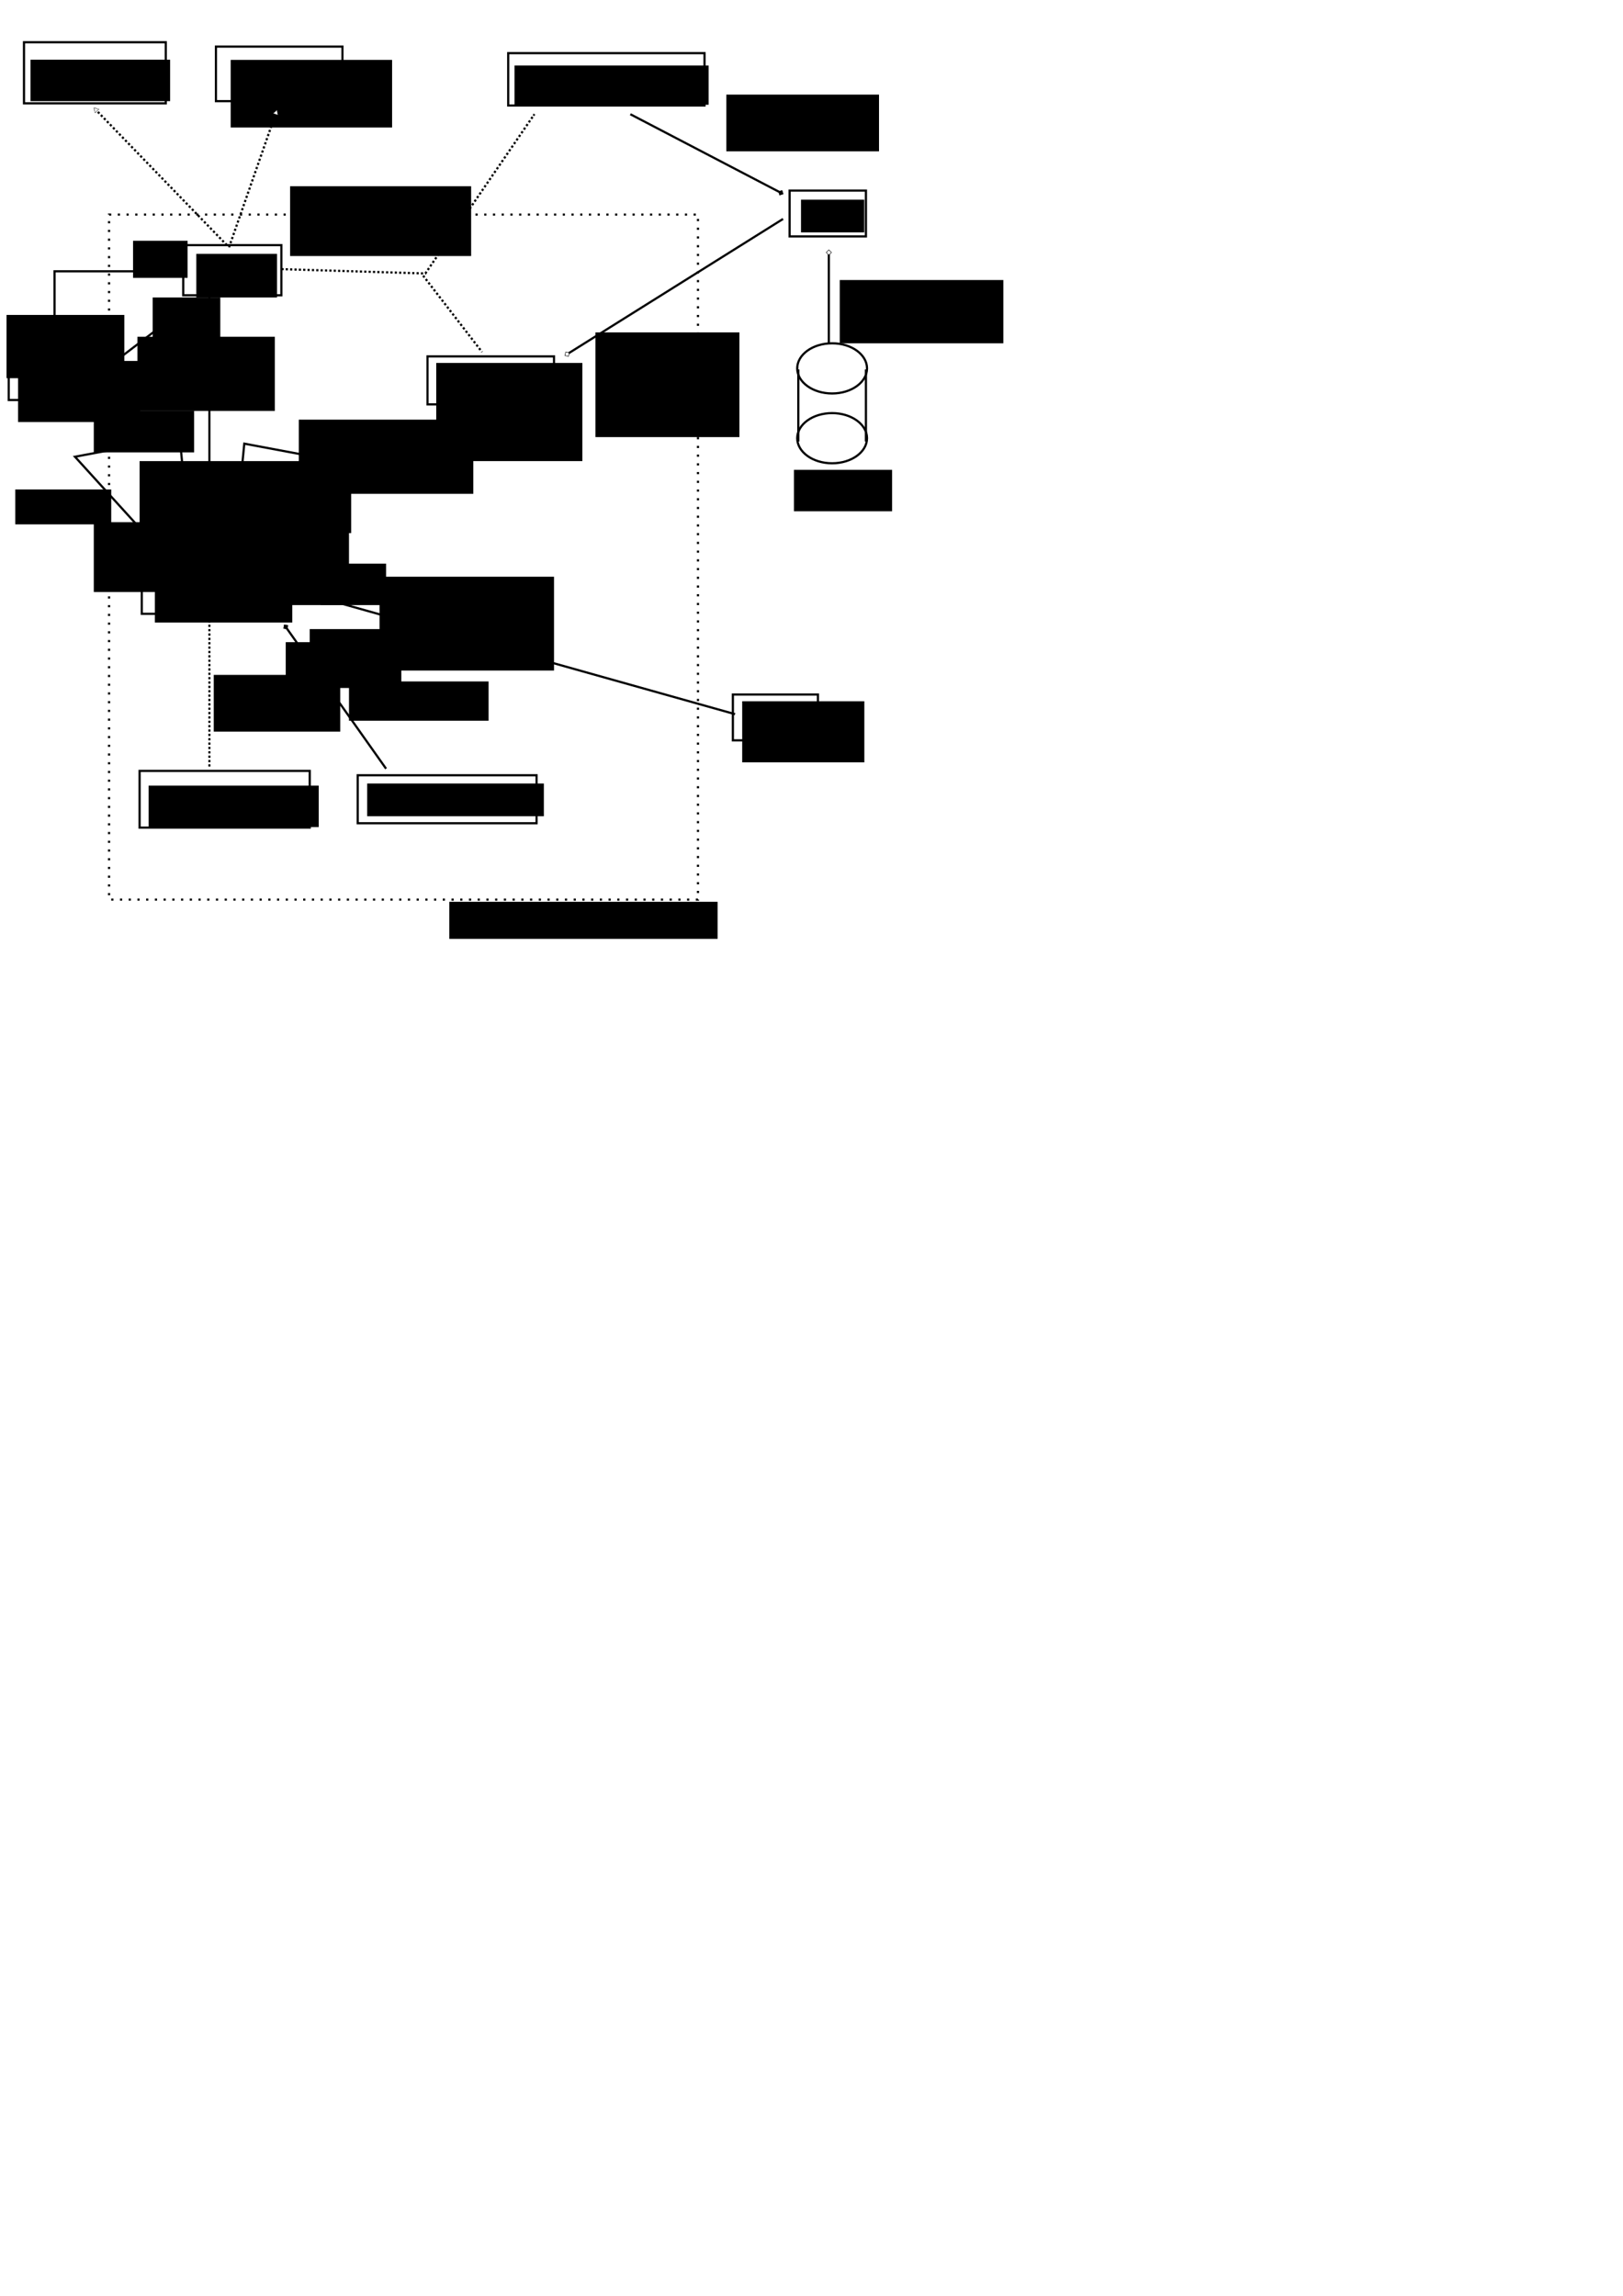 <?xml version="1.0" encoding="UTF-8" standalone="no"?>
<!-- Created with Inkscape (http://www.inkscape.org/) -->

<svg
   xmlns:dc="http://purl.org/dc/elements/1.1/"
   xmlns:cc="http://creativecommons.org/ns#"
   xmlns:rdf="http://www.w3.org/1999/02/22-rdf-syntax-ns#"
   xmlns:svg="http://www.w3.org/2000/svg"
   xmlns="http://www.w3.org/2000/svg"
   xmlns:sodipodi="http://sodipodi.sourceforge.net/DTD/sodipodi-0.dtd"
   xmlns:inkscape="http://www.inkscape.org/namespaces/inkscape"
   width="744.094"
   height="1052.362"
   id="svg2"
   version="1.1"
   inkscape:version="0.48.5 r10040"
   sodipodi:docname="vCardToolsClassDiagramAOMilestone0.9.svg">
  <title
     id="title7675">vCardTools Class Diagram a/o milestone 0.9</title>
  <defs
     id="defs4">
    <marker
       inkscape:stockid="Arrow1Mstart"
       orient="auto"
       refY="0.0"
       refX="0.0"
       id="Arrow1Mstart"
       style="overflow:visible">
      <path
         id="path4103"
         d="M 0.0,0.0 L 5.0,-5.0 L -12.5,0.0 L 5.0,5.0 L 0.0,0.0 z "
         style="fill-rule:evenodd;stroke:#000000;stroke-width:1.0pt"
         transform="scale(0.4) translate(10,0)" />
    </marker>
    <marker
       inkscape:stockid="Arrow1Mend"
       orient="auto"
       refY="0.0"
       refX="0.0"
       id="Arrow1Mend"
       style="overflow:visible;">
      <path
         id="path4106"
         d="M 0.0,0.0 L 5.0,-5.0 L -12.5,0.0 L 5.0,5.0 L 0.0,0.0 z "
         style="fill-rule:evenodd;stroke:#000000;stroke-width:1.0pt;"
         transform="scale(0.4) rotate(180) translate(10,0)" />
    </marker>
    <marker
       inkscape:stockid="DiamondL"
       orient="auto"
       refY="0.0"
       refX="0.0"
       id="DiamondL"
       style="overflow:visible">
      <path
         id="path4176"
         d="M 0,-7.071 L -7.071,0 L 0,7.071 L 7.071,0 L 0,-7.071 z "
         style="fill-rule:evenodd;stroke:#000000;stroke-width:1.0pt"
         transform="scale(0.8)" />
    </marker>
    <marker
       inkscape:stockid="EmptyDiamondL"
       orient="auto"
       refY="0.0"
       refX="0.0"
       id="EmptyDiamondL"
       style="overflow:visible">
      <path
         id="path4203"
         d="M 0,-7.071 L -7.071,0 L 0,7.071 L 7.071,0 L 0,-7.071 z "
         style="fill-rule:evenodd;fill:#FFFFFF;stroke:#000000;stroke-width:1.0pt"
         transform="scale(0.8)" />
    </marker>
    <marker
       inkscape:stockid="EmptyTriangleOutL"
       orient="auto"
       refY="0.0"
       refX="0.0"
       id="EmptyTriangleOutL"
       style="overflow:visible">
      <path
         id="path4257"
         d="M 5.77,0.0 L -2.88,5.0 L -2.88,-5.0 L 5.77,0.0 z "
         style="fill-rule:evenodd;fill:#FFFFFF;stroke:#000000;stroke-width:1.0pt"
         transform="scale(0.8) translate(-6,0)" />
    </marker>
  </defs>
  <sodipodi:namedview
     id="base"
     pagecolor="#ffffff"
     bordercolor="#666666"
     borderopacity="1.0"
     inkscape:pageopacity="0.0"
     inkscape:pageshadow="2"
     inkscape:zoom="1"
     inkscape:cx="127.97838"
     inkscape:cy="817.69504"
     inkscape:document-units="px"
     inkscape:current-layer="layer1"
     showgrid="false"
     inkscape:window-width="1024"
     inkscape:window-height="702"
     inkscape:window-x="0"
     inkscape:window-y="1107"
     inkscape:window-maximized="1" />
  <g
     inkscape:label="Layer 1"
     inkscape:groupmode="layer"
     id="layer1">
    <g
       id="g3765"
       transform="translate(-79,35)">
      <flowRoot
         style="font-size:10px;font-style:normal;font-weight:bold;line-height:125%;letter-spacing:0px;word-spacing:0px;fill:#000000;fill-opacity:1;stroke:none;font-family:Sans;-inkscape-font-specification:Sans Bold"
         id="flowRoot2987"
         xml:space="preserve"><flowRegion
           id="flowRegion2989"><rect
             style="font-weight:bold;-inkscape-font-specification:Sans Bold"
             y="81.362"
             x="169"
             height="20"
             width="37"
             id="rect2991" /></flowRegion><flowPara
           id="flowPara2993">vCard</flowPara></flowRoot>      <rect
         y="77.362"
         x="163"
         height="23"
         width="45"
         id="rect2995"
         style="fill:none;stroke:#000000;stroke-width:1;stroke-miterlimit:4;stroke-opacity:1;stroke-dasharray:none;stroke-dashoffset:0" />
    </g>
    <g
       id="g3782"
       transform="translate(43,-11)">
      <flowRoot
         style="font-size:10px;font-style:normal;font-weight:bold;line-height:125%;letter-spacing:0px;word-spacing:0px;fill:#000000;fill-opacity:1;stroke:none;font-family:Sans;-inkscape-font-specification:Sans Bold"
         id="flowRoot3772"
         xml:space="preserve"><flowRegion
           id="flowRegion3774"><rect
             style="font-weight:bold;-inkscape-font-specification:Sans Bold"
             y="177.362"
             x="157"
             height="45"
             width="67"
             id="rect3776" /></flowRegion><flowPara
           id="flowPara3778">vCardDB</flowPara></flowRoot>      <rect
         y="174.362"
         x="153"
         height="22"
         width="58"
         id="rect3780"
         style="fill:none;stroke:#000000;stroke-width:1;stroke-miterlimit:4;stroke-opacity:1;stroke-dasharray:none;stroke-dashoffset:0" />
    </g>
    <g
       id="g3807"
       transform="translate(-30,28)">
      <flowRoot
         style="font-size:10px;font-style:normal;font-weight:bold;line-height:125%;letter-spacing:0px;word-spacing:0px;fill:#000000;fill-opacity:1;stroke:none;font-family:Sans;-inkscape-font-specification:Sans Bold"
         id="flowRoot3797"
         xml:space="preserve"><flowRegion
           id="flowRegion3799"><rect
             style="font-weight:bold;-inkscape-font-specification:Sans Bold"
             y="235.362"
             x="101"
             height="22"
             width="63"
             id="rect3801" /></flowRegion><flowPara
           id="flowPara3803">Template</flowPara></flowRoot>      <rect
         y="230.362"
         x="95"
         height="23"
         width="62"
         id="rect3805"
         style="fill:none;stroke:#000000;stroke-width:1;stroke-miterlimit:4;stroke-opacity:1;stroke-dasharray:none;stroke-dashoffset:0" />
    </g>
    <g
       id="g3831"
       transform="translate(-78,-261)">
      <g
         id="g3824">
        <flowRoot
           xml:space="preserve"
           id="flowRoot3814"
           style="font-size:10px;font-style:normal;font-weight:bold;line-height:125%;letter-spacing:0px;word-spacing:0px;fill:#000000;fill-opacity:1;stroke:none;font-family:Sans;-inkscape-font-specification:Sans Bold"
           transform="translate(-5.236,-0.906)"><flowRegion
             id="flowRegion3816"><rect
               id="rect3818"
               width="74"
               height="31"
               x="189"
               y="289.362"
               style="font-weight:bold;-inkscape-font-specification:Sans Bold" /></flowRegion><flowPara
             id="flowPara3820">Iterator</flowPara></flowRoot>        <rect
           style="fill:none;stroke:#000000;stroke-width:1;stroke-miterlimit:4;stroke-opacity:1;stroke-dasharray:none;stroke-dashoffset:0"
           id="rect3822"
           width="58"
           height="25"
           x="177"
           y="282.362" />
      </g>
    </g>
    <g
       id="g3849"
       transform="translate(-72,21)">
      <flowRoot
         transform="translate(-0.875,-0.252)"
         style="font-size:10px;font-style:normal;font-weight:bold;line-height:125%;letter-spacing:0px;word-spacing:0px;fill:#000000;fill-opacity:1;stroke:none;font-family:Sans;-inkscape-font-specification:Sans Bold"
         id="flowRoot3839"
         xml:space="preserve"><flowRegion
           id="flowRegion3841"><rect
             style="font-weight:bold;-inkscape-font-specification:Sans Bold"
             y="339.362"
             x="141"
             height="19"
             width="78"
             id="rect3843" /></flowRegion><flowPara
           id="flowPara3845">Substitution</flowPara></flowRoot>      <rect
         y="332.362"
         x="136"
         height="26"
         width="78"
         id="rect3847"
         style="fill:none;stroke:#000000;stroke-width:1;stroke-miterlimit:4;stroke-opacity:1;stroke-dasharray:none;stroke-dashoffset:0" />
    </g>
    <g
       id="g3866"
       transform="translate(-213,-200)">
      <flowRoot
         style="font-size:10px;font-style:normal;font-weight:bold;line-height:125%;letter-spacing:0px;word-spacing:0px;fill:#000000;fill-opacity:1;stroke:none;font-family:Sans;-inkscape-font-specification:Sans Bold"
         id="flowRoot3856"
         xml:space="preserve"><flowRegion
           id="flowRegion3858"><rect
             style="font-weight:bold;-inkscape-font-specification:Sans Bold"
             y="227.362"
             x="227"
             height="19"
             width="64"
             id="rect3860" /></flowRegion><flowPara
           id="flowPara3862">Countable</flowPara></flowRoot>      <rect
         y="219.362"
         x="224"
         height="28"
         width="65"
         id="rect3864"
         style="fill:none;stroke:#000000;stroke-width:1;stroke-miterlimit:4;stroke-opacity:1;stroke-dasharray:none;stroke-dashoffset:0" />
    </g>
    <g
       id="g3917"
       transform="translate(-40,95)">
      <flowRoot
         transform="translate(0.337,0.778)"
         style="font-size:10px;font-style:normal;font-weight:bold;line-height:125%;letter-spacing:0px;word-spacing:0px;fill:#000000;fill-opacity:1;stroke:none;font-family:Sans;-inkscape-font-specification:Sans Bold"
         id="flowRoot3873"
         xml:space="preserve"><flowRegion
           id="flowRegion3875"><rect
             style="font-weight:bold;-inkscape-font-specification:Sans Bold"
             y="263.362"
             x="208"
             height="15"
             width="81"
             id="rect3877" /></flowRegion><flowPara
           id="flowPara3879">TemplateInfo</flowPara></flowRoot>      <rect
         y="260.362"
         x="204"
         height="22"
         width="82"
         id="rect3881"
         style="fill:none;stroke:#000000;stroke-width:1;stroke-miterlimit:4;stroke-opacity:1;stroke-dasharray:none;stroke-dashoffset:0" />
    </g>
    <g
       id="g3893"
       transform="translate(72,-110)">
      <flowRoot
         transform="translate(-1.771,-0.84)"
         style="font-size:10px;font-style:normal;font-weight:bold;line-height:125%;letter-spacing:0px;word-spacing:0px;fill:#000000;fill-opacity:1;stroke:none;font-family:Sans;-inkscape-font-specification:Sans Bold"
         id="flowRoot3883"
         xml:space="preserve"><flowRegion
           id="flowRegion3885"><rect
             style="font-weight:bold;-inkscape-font-specification:Sans Bold"
             y="202.362"
             x="297"
             height="15"
             width="29"
             id="rect3887" /></flowRegion><flowPara
           id="flowPara3889">PDO</flowPara></flowRoot>      <rect
         y="197.362"
         x="290"
         height="21"
         width="35"
         id="rect3891"
         style="fill:none;stroke:#000000;stroke-width:1;stroke-miterlimit:4;stroke-opacity:1;stroke-dasharray:none;stroke-dashoffset:0" />
    </g>
    <g
       id="g3910"
       transform="translate(-41,-309)">
      <flowRoot
         transform="translate(-0.119,0.66)"
         style="font-size:10px;font-style:normal;font-weight:bold;line-height:125%;letter-spacing:0px;word-spacing:0px;fill:#000000;fill-opacity:1;stroke:none;font-family:Sans;-inkscape-font-specification:Sans Bold"
         id="flowRoot3900"
         xml:space="preserve"><flowRegion
           id="flowRegion3902"><rect
             style="font-weight:bold;-inkscape-font-specification:Sans Bold"
             y="338.362"
             x="277"
             height="18"
             width="89"
             id="rect3904" /></flowRegion><flowPara
           id="flowPara3906">PDOStatement</flowPara></flowRoot>      <rect
         y="333.362"
         x="274"
         height="24"
         width="90"
         id="rect3908"
         style="fill:none;stroke:#000000;stroke-width:1;stroke-miterlimit:4;stroke-opacity:1;stroke-dasharray:none;stroke-dashoffset:0" />
    </g>
    <rect
       style="fill:none;stroke:#000000;stroke-width:1;stroke-miterlimit:4;stroke-opacity:1;stroke-dasharray:1, 3;stroke-dashoffset:0"
       id="rect3924"
       width="270"
       height="314"
       x="50"
       y="98.362" />
    <flowRoot
       xml:space="preserve"
       id="flowRoot3926"
       style="font-size:10px;font-style:normal;font-weight:bold;line-height:125%;letter-spacing:0px;word-spacing:0px;fill:#000000;fill-opacity:1;stroke:none;font-family:Sans;-inkscape-font-specification:Sans Bold"
       transform="translate(-133,183)"><flowRegion
         id="flowRegion3928"><rect
           id="rect3930"
           width="123"
           height="17"
           x="339"
           y="230.362"
           style="font-weight:bold;-inkscape-font-specification:Sans Bold" /></flowRegion><flowPara
         id="flowPara3932">\EVought\vCardTools</flowPara></flowRoot>    <path
       style="fill:none;stroke:#000000;stroke-width:1;stroke-linecap:butt;stroke-linejoin:miter;stroke-opacity:1;stroke-miterlimit:4;stroke-dasharray:1, 1;stroke-dashoffset:0;marker-end:url(#EmptyTriangleOutL)"
       d="M 104,112.362 43,49.362"
       id="path4091"
       inkscape:connector-curvature="0" />
    <path
       style="fill:none;stroke:#000000;stroke-width:1;stroke-linecap:butt;stroke-linejoin:miter;stroke-opacity:1;stroke-miterlimit:4;stroke-dasharray:1, 1;stroke-dashoffset:0;marker-end:url(#EmptyTriangleOutL)"
       d="M 105,113.362 127,50.362"
       id="path4537"
       inkscape:connector-curvature="0" />
    <path
       style="fill:none;stroke:#000000;stroke-width:1;stroke-linecap:butt;stroke-linejoin:miter;stroke-miterlimit:4;stroke-opacity:1;stroke-dasharray:1, 1;stroke-dashoffset:0"
       d="m 194,126.362 27,35"
       id="path4723"
       inkscape:connector-curvature="0"
       sodipodi:nodetypes="cc" />
    <flowRoot
       xml:space="preserve"
       id="flowRoot4725"
       style="font-size:10px;font-style:normal;font-weight:normal;line-height:125%;letter-spacing:0px;word-spacing:0px;fill:#000000;fill-opacity:1;stroke:none;font-family:Sans"
       transform="translate(-215,-114)"><flowRegion
         id="flowRegion4727"><rect
           id="rect4729"
           width="83"
           height="32"
           x="348"
           y="199.362" /></flowRegion><flowPara
         id="flowPara5323">«Fetch and store vCards»</flowPara></flowRoot>    <path
       style="fill:none;stroke:#000000;stroke-width:1px;stroke-linecap:butt;stroke-linejoin:miter;stroke-opacity:1;marker-start:url(#EmptyDiamondL)"
       d="m 260,162.362 99,-62"
       id="path4733"
       inkscape:connector-curvature="0"
       sodipodi:nodetypes="cc" />
    <path
       style="fill:none;stroke:#000000;stroke-width:1px;stroke-linecap:butt;stroke-linejoin:miter;stroke-opacity:1;marker-start:url(#DiamondL)"
       d="m 358,88.362 -69,-36"
       id="path4921"
       inkscape:connector-curvature="0" />
    <flowRoot
       xml:space="preserve"
       id="flowRoot5111"
       style="font-size:10px;font-style:normal;font-weight:normal;line-height:125%;letter-spacing:0px;word-spacing:0px;fill:#000000;fill-opacity:1;stroke:none;font-family:Sans"
       transform="translate(-8,2)"><flowRegion
         id="flowRegion5113"><rect
           id="rect5115"
           width="70"
           height="26"
           x="341"
           y="41.362" /></flowRegion><flowPara
         id="flowPara5327">«Creates and</flowPara><flowPara
         id="flowPara5329">Executes»</flowPara></flowRoot>    <path
       style="fill:none;stroke:#000000;stroke-width:1px;stroke-linecap:butt;stroke-linejoin:miter;stroke-opacity:1;marker-start:url(#DiamondL)"
       d="m 131,287.362 46,65"
       id="path5121"
       inkscape:connector-curvature="0"
       sodipodi:nodetypes="cc" />
    <path
       style="fill:none;stroke:#000000;stroke-width:1;stroke-linecap:butt;stroke-linejoin:miter;stroke-opacity:1;stroke-miterlimit:4;stroke-dasharray:1,1;stroke-dashoffset:0"
       d="m 96,282.362 0,70"
       id="path5309"
       inkscape:connector-curvature="0" />
    <flowRoot
       xml:space="preserve"
       id="flowRoot5311"
       style="font-size:10px;font-style:normal;font-weight:normal;line-height:125%;letter-spacing:0px;word-spacing:0px;fill:#000000;fill-opacity:1;stroke:none;font-family:Sans"
       transform="translate(-6,-3)"><flowRegion
         id="flowRegion5313"><rect
           id="rect5315"
           width="58"
           height="26"
           x="104"
           y="312.362" /></flowRegion><flowPara
         id="flowPara5325">«Uses»</flowPara></flowRoot>    <g
       id="g5353"
       transform="translate(8,12)">
      <g
         id="g5339">
        <path
           sodipodi:type="arc"
           style="fill:none;stroke:#000000;stroke-width:1;stroke-miterlimit:4;stroke-opacity:1;stroke-dasharray:none;stroke-dashoffset:0"
           id="path5331"
           sodipodi:cx="374"
           sodipodi:cy="156.86218"
           sodipodi:rx="16"
           sodipodi:ry="11.5"
           d="m 390,156.862 c 0,6.351 -7.163,11.5 -16,11.5 -8.837,0 -16,-5.149 -16,-11.5 0,-6.351 7.163,-11.5 16,-11.5 8.837,0 16,5.149 16,11.5 z"
           transform="translate(-0.5,0)" />
        <path
           d="m 390,156.862 c 0,6.351 -7.163,11.5 -16,11.5 -8.837,0 -16,-5.149 -16,-11.5 0,-6.351 7.163,-11.5 16,-11.5 8.837,0 16,5.149 16,11.5 z"
           sodipodi:ry="11.5"
           sodipodi:rx="16"
           sodipodi:cy="156.86218"
           sodipodi:cx="374"
           id="path5333"
           style="fill:none;stroke:#000000;stroke-width:1;stroke-miterlimit:4;stroke-opacity:1;stroke-dasharray:none;stroke-dashoffset:0"
           sodipodi:type="arc"
           transform="translate(-0.5,32)" />
        <path
           style="fill:none;stroke:#000000;stroke-width:1px;stroke-linecap:butt;stroke-linejoin:miter;stroke-opacity:1"
           d="m 358,190.362 0,-33"
           id="path5335"
           inkscape:connector-curvature="0" />
        <path
           inkscape:connector-curvature="0"
           id="path5337"
           d="m 389,190.362 0,-33"
           style="fill:none;stroke:#000000;stroke-width:1px;stroke-linecap:butt;stroke-linejoin:miter;stroke-opacity:1" />
      </g>
      <flowRoot
         transform="translate(-2,-7)"
         style="font-size:10px;font-style:normal;font-weight:bold;line-height:125%;letter-spacing:0px;word-spacing:0px;fill:#000000;fill-opacity:1;stroke:none;font-family:Sans;-inkscape-font-specification:Sans Bold"
         id="flowRoot5345"
         xml:space="preserve"><flowRegion
           id="flowRegion5347"><rect
             style="font-weight:bold;-inkscape-font-specification:Sans Bold"
             y="210.362"
             x="358"
             height="19"
             width="45"
             id="rect5349" /></flowRegion><flowPara
           id="flowPara5351">MySQL</flowPara></flowRoot>    </g>
    <path
       style="fill:none;stroke:#000000;stroke-width:1px;stroke-linecap:butt;stroke-linejoin:miter;stroke-opacity:1;marker-start:url(#EmptyDiamondL)"
       d="m 380,115.726 0,41.636"
       id="path5364"
       inkscape:connector-curvature="0"
       sodipodi:nodetypes="cc" />
    <flowRoot
       xml:space="preserve"
       id="flowRoot5552"
       style="font-size:10px;font-style:normal;font-weight:normal;line-height:125%;letter-spacing:0px;word-spacing:0px;fill:#000000;fill-opacity:1;stroke:none;font-family:Sans"
       transform="translate(0,4)"><flowRegion
         id="flowRegion5554"><rect
           id="rect5556"
           width="75"
           height="29"
           x="385"
           y="124.362" /></flowRegion><flowPara
         id="flowPara5562">«Connects To»</flowPara></flowRoot>    <path
       style="fill:none;stroke:#000000;stroke-width:1;stroke-linecap:butt;stroke-linejoin:miter;stroke-opacity:1;stroke-miterlimit:4;stroke-dasharray:1, 1;stroke-dashoffset:0;marker-start:url(#Arrow1Mstart);marker-end:url(#Arrow1Mend)"
       d="m 129,123.362 66,2 50,-73"
       id="path5944"
       inkscape:connector-curvature="0" />
    <path
       style="fill:none;stroke:#000000;stroke-width:1px;stroke-linecap:butt;stroke-linejoin:miter;stroke-opacity:1;marker-end:url(#Arrow1Mend)"
       d="m 96,256.362 0,-120"
       id="path6516"
       inkscape:connector-curvature="0" />
    <g
       id="g7375"
       transform="translate(1,38)">
      <g
         transform="translate(87,-59)"
         id="g6718">
        <flowRoot
           xml:space="preserve"
           id="flowRoot6708"
           style="font-size:10px;font-style:normal;font-weight:bold;line-height:125%;letter-spacing:0px;word-spacing:0px;fill:#000000;fill-opacity:1;stroke:none;font-family:Sans;-inkscape-font-specification:Sans Bold"
           transform="translate(-0.725,-4.914)"><flowRegion
             id="flowRegion6710"><rect
               id="rect6712"
               width="56"
               height="28"
               x="253"
               y="347.362"
               style="font-weight:bold;-inkscape-font-specification:Sans Bold" /></flowRegion><flowPara
             id="flowPara6714">Array</flowPara></flowRoot>        <rect
           style="fill:none;stroke:#000000;stroke-width:1;stroke-miterlimit:4;stroke-opacity:1;stroke-dasharray:none;stroke-dashoffset:0"
           id="rect6716"
           width="39"
           height="21"
           x="248"
           y="339.362" />
      </g>
    </g>
    <g
       transform="translate(-244,-177)"
       id="g6725">
      <flowRoot
         xml:space="preserve"
         id="flowRoot6727"
         style="font-size:10px;font-style:normal;font-weight:bold;line-height:125%;letter-spacing:0px;word-spacing:0px;fill:#000000;fill-opacity:1;stroke:none;font-family:Sans;-inkscape-font-specification:Sans Bold"
         transform="translate(-0.725,-4.914)"><flowRegion
           id="flowRegion6729"><rect
             id="rect6731"
             width="56"
             height="28"
             x="253"
             y="347.362"
             style="font-weight:bold;-inkscape-font-specification:Sans Bold" /></flowRegion><flowPara
           id="flowPara6733">Array</flowPara></flowRoot>      <rect
         style="fill:none;stroke:#000000;stroke-width:1;stroke-miterlimit:4;stroke-opacity:1;stroke-dasharray:none;stroke-dashoffset:0"
         id="rect6735"
         width="39"
         height="21"
         x="248"
         y="339.362" />
    </g>
    <path
       style="fill:none;stroke:#000000;stroke-width:1px;stroke-linecap:butt;stroke-linejoin:miter;stroke-opacity:1;marker-start:url(#DiamondL)"
       d="m 82,143.362 -38,29"
       id="path6739"
       inkscape:connector-curvature="0"
       sodipodi:nodetypes="cc" />
    <flowRoot
       xml:space="preserve"
       id="flowRoot6931"
       style="font-size:10px;font-style:normal;font-weight:normal;line-height:125%;letter-spacing:0px;word-spacing:0px;fill:#000000;fill-opacity:1;stroke:none;font-family:Sans"
       transform="translate(-294,-209)"><flowRegion
         id="flowRegion6933"><rect
           id="rect6935"
           width="63"
           height="34"
           x="357"
           y="363.362" /></flowRegion><flowPara
         id="flowPara6941">data</flowPara></flowRoot>    <path
       style="fill:none;stroke:#000000;stroke-width:1px;stroke-linecap:butt;stroke-linejoin:miter;stroke-opacity:1;marker-start:url(#DiamondL)"
       d="m 25,162.362 0,-38 56,0"
       id="path6943"
       inkscape:connector-curvature="0" />
    <flowRoot
       xml:space="preserve"
       id="flowRoot7151"
       style="font-size:10px;font-style:normal;font-weight:normal;line-height:125%;letter-spacing:0px;word-spacing:0px;fill:#000000;fill-opacity:1;stroke:none;font-family:Sans"
       transform="translate(-204,-151)"><flowRegion
         id="flowRegion7153"><rect
           id="rect7155"
           width="31"
           height="25"
           x="274"
           y="287.362" /></flowRegion><flowPara
         id="flowPara7157">1</flowPara></flowRoot>    <flowRoot
       xml:space="preserve"
       id="flowRoot7159"
       style="font-size:10px;font-style:normal;font-weight:normal;line-height:125%;letter-spacing:0px;word-spacing:0px;fill:#000000;fill-opacity:1;stroke:none;font-family:Sans"
       transform="translate(-172,-107)"><flowRegion
         id="flowRegion7161"><rect
           id="rect7163"
           width="54"
           height="29"
           x="175"
           y="251.362" /></flowRegion><flowPara
         id="flowPara7165">0..n</flowPara></flowRoot>    <flowRoot
       xml:space="preserve"
       id="flowRoot7175"
       style="font-size:10px;font-style:normal;font-weight:normal;line-height:125%;letter-spacing:0px;word-spacing:0px;fill:#000000;fill-opacity:1;stroke:none;font-family:Sans"
       transform="translate(-154,-146)"><flowRegion
         id="flowRegion7177"><rect
           id="rect7179"
           width="25"
           height="17"
           x="215"
           y="256.362" /></flowRegion><flowPara
         id="flowPara7181">0..1</flowPara></flowRoot>    <path
       style="fill:none;stroke:#000000;stroke-width:1px;stroke-linecap:butt;stroke-linejoin:miter;stroke-opacity:1;marker-start:url(#DiamondL)"
       d="m 134,270.362 203,57"
       id="path7183"
       inkscape:connector-curvature="0"
       sodipodi:nodetypes="cc" />
    <flowRoot
       xml:space="preserve"
       id="flowRoot7383"
       style="font-size:10px;font-style:normal;font-weight:normal;line-height:125%;letter-spacing:0px;word-spacing:0px;fill:#000000;fill-opacity:1;stroke:none;font-family:Sans"
       transform="translate(-40,-24)"><flowRegion
         id="flowRegion7385"><rect
           id="rect7387"
           width="42"
           height="27"
           x="182"
           y="312.362" /></flowRegion><flowPara
         id="flowPara7393">info</flowPara></flowRoot>    <flowRoot
       xml:space="preserve"
       id="flowRoot7407"
       style="font-size:10px;font-style:normal;font-weight:normal;line-height:125%;letter-spacing:0px;word-spacing:0px;fill:#000000;fill-opacity:1;stroke:none;font-family:Sans"
       transform="translate(-37,28)"><flowRegion
         id="flowRegion7409"><rect
           id="rect7411"
           width="80"
           height="43"
           x="211"
           y="236.362" /></flowRegion><flowPara
         id="flowPara7417">fragments</flowPara></flowRoot>    <flowRoot
       xml:space="preserve"
       id="flowRoot7419"
       style="font-size:10px;font-style:normal;font-weight:normal;line-height:125%;letter-spacing:0px;word-spacing:0px;fill:#000000;fill-opacity:1;stroke:none;font-family:Sans"
       transform="translate(-115,12)"><flowRegion
         id="flowRegion7421"><rect
           id="rect7423"
           width="30"
           height="19"
           x="262"
           y="246.362" /></flowRegion><flowPara
         id="flowPara7425">1</flowPara></flowRoot>    <flowRoot
       style="font-size:10px;font-style:normal;font-weight:normal;line-height:125%;letter-spacing:0px;word-spacing:0px;fill:#000000;fill-opacity:1;stroke:none;font-family:Sans"
       id="flowRoot7427"
       xml:space="preserve"
       transform="translate(-131,48)"><flowRegion
         id="flowRegion7429"><rect
           y="246.362"
           x="262"
           height="19"
           width="30"
           id="rect7431" /></flowRegion><flowPara
         id="flowPara7433">1</flowPara></flowRoot>    <flowRoot
       xml:space="preserve"
       id="flowRoot7435"
       style="font-size:10px;font-style:normal;font-weight:normal;line-height:125%;letter-spacing:0px;word-spacing:0px;fill:#000000;fill-opacity:1;stroke:none;font-family:Sans"
       transform="translate(-4,-78)"><flowRegion
         id="flowRegion7437"><rect
           id="rect7439"
           width="66"
           height="48"
           x="277"
           y="230.362" /></flowRegion><flowPara
         id="flowPara7441">connection</flowPara></flowRoot>    <path
       style="fill:none;stroke:#000000;stroke-width:1px;stroke-linecap:butt;stroke-linejoin:miter;stroke-opacity:1;marker-start:url(#EmptyDiamondL)"
       d="m 107,254.362 5,-51 48,9 -40,44"
       id="path7443"
       inkscape:connector-curvature="0"
       sodipodi:nodetypes="cccc" />
    <flowRoot
       xml:space="preserve"
       id="flowRoot7635"
       style="font-size:10px;font-style:normal;font-weight:normal;line-height:125%;letter-spacing:0px;word-spacing:0px;fill:#000000;fill-opacity:1;stroke:none;font-family:Sans"
       transform="translate(6,2)"><flowRegion
         id="flowRegion7637"><rect
           id="rect7639"
           width="80"
           height="34"
           x="131"
           y="190.362" /></flowRegion><flowPara
         id="flowPara7641">fallback</flowPara></flowRoot>    <flowRoot
       xml:space="preserve"
       id="flowRoot7653"
       style="font-size:10px;font-style:normal;font-weight:normal;line-height:125%;letter-spacing:0px;word-spacing:0px;fill:#000000;fill-opacity:1;stroke:none;font-family:Sans"
       transform="translate(-23,-2)"><flowRegion
         id="flowRegion7655"><rect
           id="rect7657"
           width="64"
           height="18"
           x="183"
           y="314.362" /></flowRegion><flowPara
         id="flowPara7661">«describes»</flowPara></flowRoot>    <flowRoot
       xml:space="preserve"
       id="flowRoot7663"
       style="font-size:10px;font-style:normal;font-weight:normal;line-height:125%;letter-spacing:0px;word-spacing:0px;fill:#000000;fill-opacity:1;stroke:none;font-family:Sans"
       transform="translate(-147,-23)"><flowRegion
         id="flowRegion7665"><rect
           id="rect7667"
           width="48"
           height="60"
           x="259"
           y="240.362" /></flowRegion><flowPara
         id="flowPara7669">0..1</flowPara><flowPara
         id="flowPara7671" /></flowRoot>    <path
       sodipodi:nodetypes="cccc"
       inkscape:connector-curvature="0"
       id="path7677"
       d="m 87.37,251.362 -5,-51 -48,9 40,44"
       style="fill:none;stroke:#000000;stroke-width:1px;stroke-linecap:butt;stroke-linejoin:miter;stroke-opacity:1;marker-start:url(#EmptyDiamondL)" />
    <flowRoot
       xml:space="preserve"
       id="flowRoot7679"
       style="font-size:10px;font-style:normal;font-weight:normal;line-height:125%;letter-spacing:0px;word-spacing:0px;fill:#000000;fill-opacity:1;stroke:none;font-family:Sans"
       transform="translate(5,-4)"><flowRegion
         id="flowRegion7681"><rect
           id="rect7683"
           width="46"
           height="19"
           x="38"
           y="192.362" /></flowRegion><flowPara
         id="flowPara7685">registry</flowPara></flowRoot>    <flowRoot
       xml:space="preserve"
       id="flowRoot7687"
       style="font-size:10px;font-style:normal;font-weight:normal;line-height:125%;letter-spacing:0px;word-spacing:0px;fill:#000000;fill-opacity:1;stroke:none;font-family:Sans"
       transform="translate(-38,-216)"><flowRegion
         id="flowRegion7689"><rect
           id="rect7691"
           width="44"
           height="16"
           x="45"
           y="440.362" /></flowRegion><flowPara
         id="flowPara7695">«static»</flowPara></flowRoot>    <flowRoot
       xml:space="preserve"
       id="flowRoot7697"
       style="font-size:10px;font-style:normal;font-weight:normal;line-height:125%;letter-spacing:0px;word-spacing:0px;fill:#000000;fill-opacity:1;stroke:none;font-family:Sans"
       transform="translate(-18,-223)"><flowRegion
         id="flowRegion7699"><rect
           id="rect7701"
           width="97"
           height="33"
           x="82"
           y="434.362" /></flowRegion><flowPara
         id="flowPara7703">1..n</flowPara></flowRoot>    <flowRoot
       xml:space="preserve"
       id="flowRoot7705"
       style="font-size:10px;font-style:normal;font-weight:normal;line-height:125%;letter-spacing:0px;word-spacing:0px;fill:#000000;fill-opacity:1;stroke:none;font-family:Sans"
       transform="translate(-9,-198)"><flowRegion
         id="flowRegion7707"><rect
           id="rect7709"
           width="78"
           height="32"
           x="52"
           y="437.362" /></flowRegion><flowPara
         id="flowPara7711">0..1</flowPara></flowRoot>  </g>
</svg>
